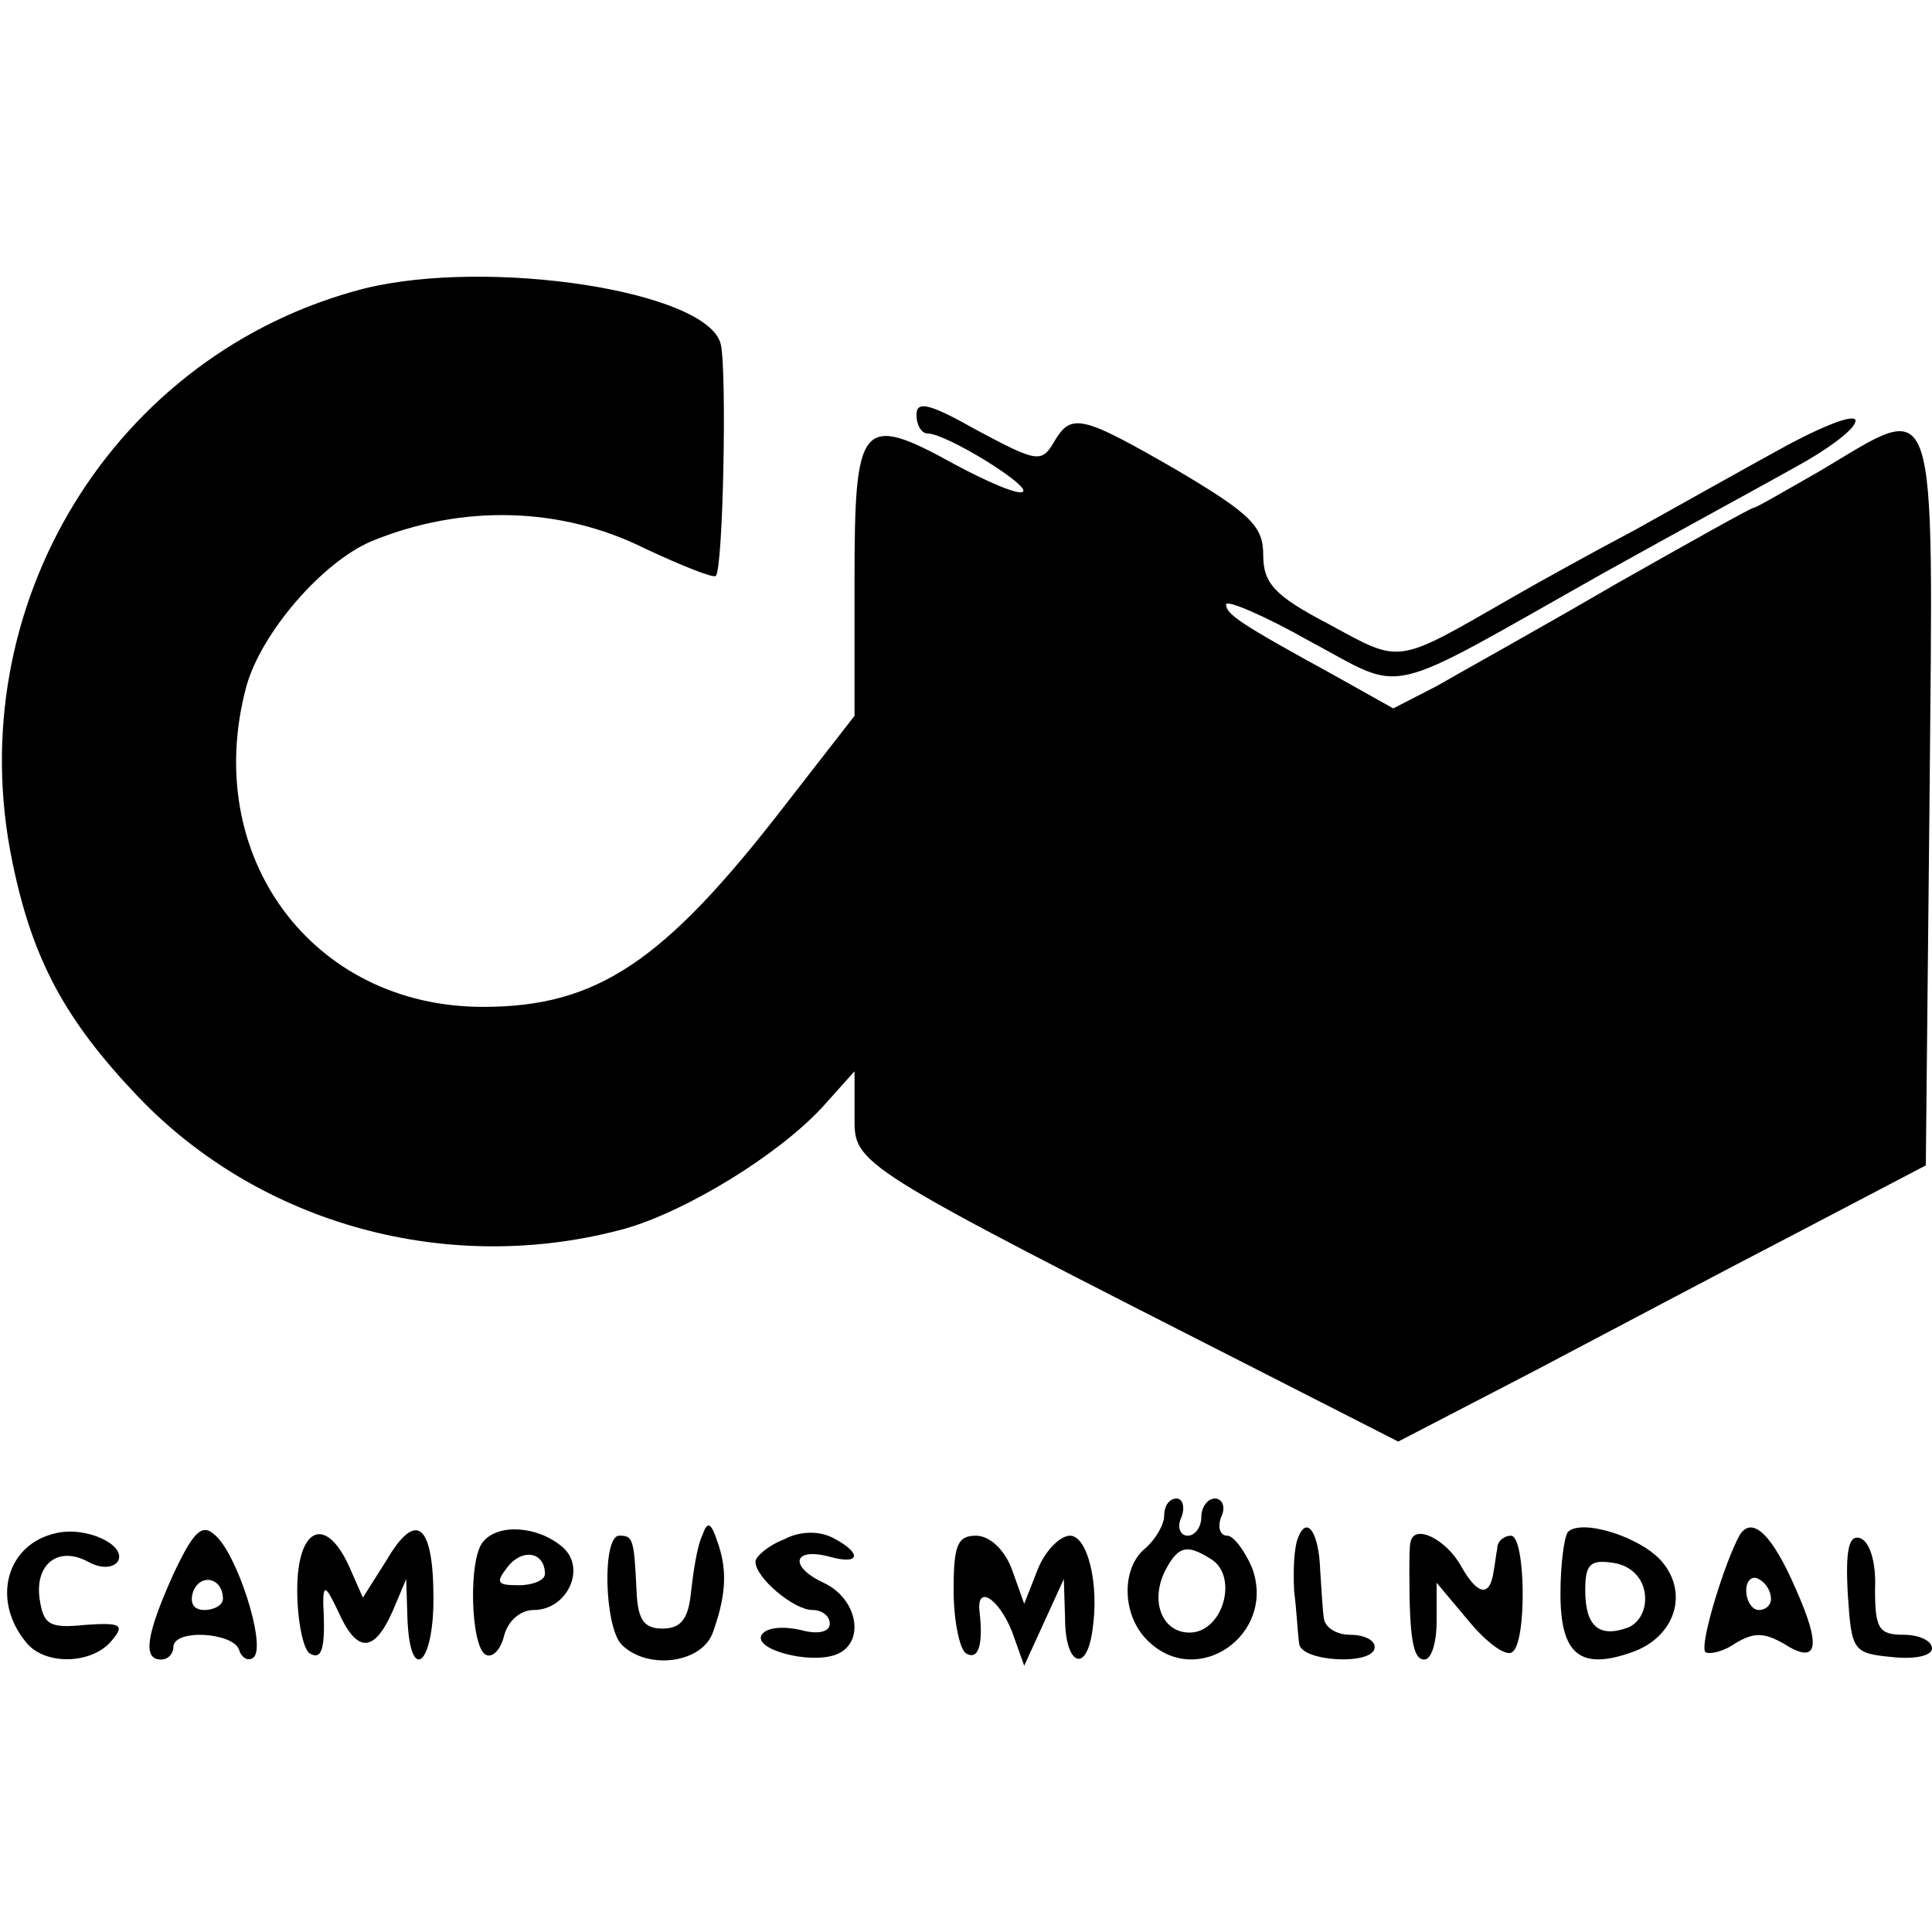 <?xml version="1.0" standalone="no"?>
<!DOCTYPE svg PUBLIC "-//W3C//DTD SVG 20010904//EN"
 "http://www.w3.org/TR/2001/REC-SVG-20010904/DTD/svg10.dtd">
<svg version="1.0" xmlns="http://www.w3.org/2000/svg"
 width="156pt" height="156pt" viewBox="0 0 156 156"
 preserveAspectRatio="xMidYMid meet">
<g transform="translate(0,156) scale(0.1,-0.1)"
fill="#000000" stroke="none">
<path d="M294 1327 c-202 -52 -327 -256 -284 -463 16 -78 42 -127 101 -189 99
-104 252 -146 394 -107 49 14 123 59 159 98 l26 29 0 -36 c0 -40 -5 -37 337
-211 l102 -52 108 56 c59 31 155 82 213 112 l105 55 3 295 c3 339 8 323 -88
266 -28 -16 -52 -30 -54 -30 -2 0 -52 -28 -112 -62 -60 -35 -125 -71 -144 -82
l-35 -18 -50 28 c-73 40 -85 48 -85 56 0 4 31 -9 68 -30 79 -42 55 -47 238 56
61 34 131 72 154 85 24 13 46 29 48 36 3 8 -20 0 -54 -18 -33 -18 -88 -49
-124 -69 -36 -19 -81 -44 -100 -55 -94 -54 -88 -53 -147 -21 -44 23 -53 33
-53 56 0 23 -10 33 -69 68 -78 45 -86 47 -100 23 -10 -17 -14 -16 -61 9 -39
22 -50 25 -50 13 0 -8 4 -15 9 -15 15 0 83 -42 77 -47 -3 -3 -27 7 -55 22 -76
42 -81 35 -81 -94 l0 -109 -56 -72 c-98 -127 -152 -163 -244 -163 -138 0 -228
122 -191 259 12 43 61 100 101 117 73 30 153 28 221 -6 30 -14 55 -24 57 -22
6 6 9 166 4 187 -10 43 -187 70 -288 45z"/>
<path d="M940 336 c0 -7 -7 -19 -15 -26 -20 -16 -19 -54 1 -74 40 -41 105 4
85 58 -6 14 -15 26 -20 26 -6 0 -8 7 -5 15 4 8 1 15 -5 15 -6 0 -11 -7 -11
-15 0 -8 -5 -15 -11 -15 -6 0 -9 7 -5 15 3 8 1 15 -4 15 -6 0 -10 -6 -10 -14z
m38 -35 c21 -13 11 -55 -14 -59 -25 -3 -37 25 -22 52 10 18 17 19 36 7z"/>
<path d="M45 322 c-40 -9 -52 -54 -24 -88 15 -19 53 -18 69 1 11 13 8 15 -21
13 -29 -3 -34 0 -37 21 -4 28 15 43 39 30 11 -6 20 -5 24 0 8 13 -25 29 -50
23z"/>
<path d="M140 289 c-22 -49 -25 -69 -10 -69 6 0 10 5 10 10 0 15 48 12 53 -2
2 -7 8 -10 12 -6 10 10 -14 85 -32 99 -10 9 -17 2 -33 -32z m40 -20 c0 -5 -7
-9 -15 -9 -9 0 -12 6 -9 15 6 15 24 11 24 -6z"/>
<path d="M312 300 l-19 -30 -11 25 c-19 42 -42 32 -42 -19 0 -25 5 -48 10 -51
10 -6 13 4 11 40 0 16 2 15 12 -6 15 -34 29 -34 44 0 l11 26 1 -32 c2 -53 21
-38 21 16 0 61 -14 72 -38 31z"/>
<path d="M390 315 c-12 -14 -10 -84 2 -91 5 -3 12 3 15 15 3 12 13 21 24 21
27 0 43 34 23 51 -20 17 -52 19 -64 4z m50 -26 c0 -5 -10 -9 -21 -9 -18 0 -19
2 -9 15 12 15 30 12 30 -6z"/>
<path d="M567 320 c-4 -8 -7 -28 -9 -45 -2 -22 -8 -30 -23 -30 -15 0 -20 7
-21 30 -2 43 -3 45 -14 45 -14 0 -12 -74 2 -88 21 -21 66 -15 74 11 11 31 11
51 3 73 -5 15 -8 16 -12 4z"/>
<path d="M633 317 c-13 -5 -23 -14 -23 -18 0 -13 31 -39 46 -39 8 0 14 -5 14
-11 0 -7 -10 -9 -24 -5 -14 3 -27 2 -31 -4 -7 -12 39 -24 60 -16 24 9 18 45
-10 58 -28 13 -25 29 5 21 25 -7 26 3 3 15 -11 6 -27 6 -40 -1z"/>
<path d="M1048 318 c-3 -7 -4 -26 -3 -43 2 -16 3 -36 4 -42 1 -15 61 -18 61
-3 0 6 -9 10 -20 10 -11 0 -20 6 -21 13 -1 6 -2 24 -3 39 -1 31 -11 45 -18 26z"/>
<path d="M1266 323 c-3 -4 -6 -26 -6 -50 0 -49 16 -62 58 -47 34 12 46 47 24
73 -17 20 -65 35 -76 24z m62 -49 c2 -13 -4 -24 -13 -28 -24 -9 -35 1 -35 30
0 21 4 25 23 22 13 -2 23 -11 25 -24z"/>
<path d="M1405 321 c-12 -21 -33 -89 -28 -95 3 -2 14 0 24 7 15 9 23 9 39 0
28 -18 31 -3 10 44 -19 44 -35 59 -45 44z m25 -52 c0 -5 -4 -9 -10 -9 -5 0
-10 7 -10 16 0 8 5 12 10 9 6 -3 10 -10 10 -16z"/>
<path d="M770 276 c0 -25 5 -48 10 -51 10 -6 14 7 11 33 -3 23 15 12 26 -15
l10 -28 16 35 16 35 1 -32 c0 -37 17 -45 22 -10 6 38 -4 77 -18 77 -8 0 -20
-12 -26 -27 l-11 -28 -10 28 c-6 16 -18 27 -29 27 -15 0 -18 -8 -18 -44z"/>
<path d="M1139 315 c-1 -3 -1 -14 -1 -25 0 -53 3 -70 12 -70 6 0 10 14 10 31
l0 31 26 -31 c14 -17 30 -29 35 -25 12 7 11 94 -1 94 -5 0 -11 -4 -11 -10 -1
-5 -2 -14 -3 -19 -3 -21 -13 -19 -26 4 -12 22 -38 35 -41 20z"/>
<path d="M1492 273 c3 -46 4 -48 36 -51 18 -2 32 1 32 7 0 6 -10 11 -23 11
-20 0 -23 5 -23 37 1 21 -4 38 -12 41 -9 3 -12 -9 -10 -45z"/>
</g>
</svg>
